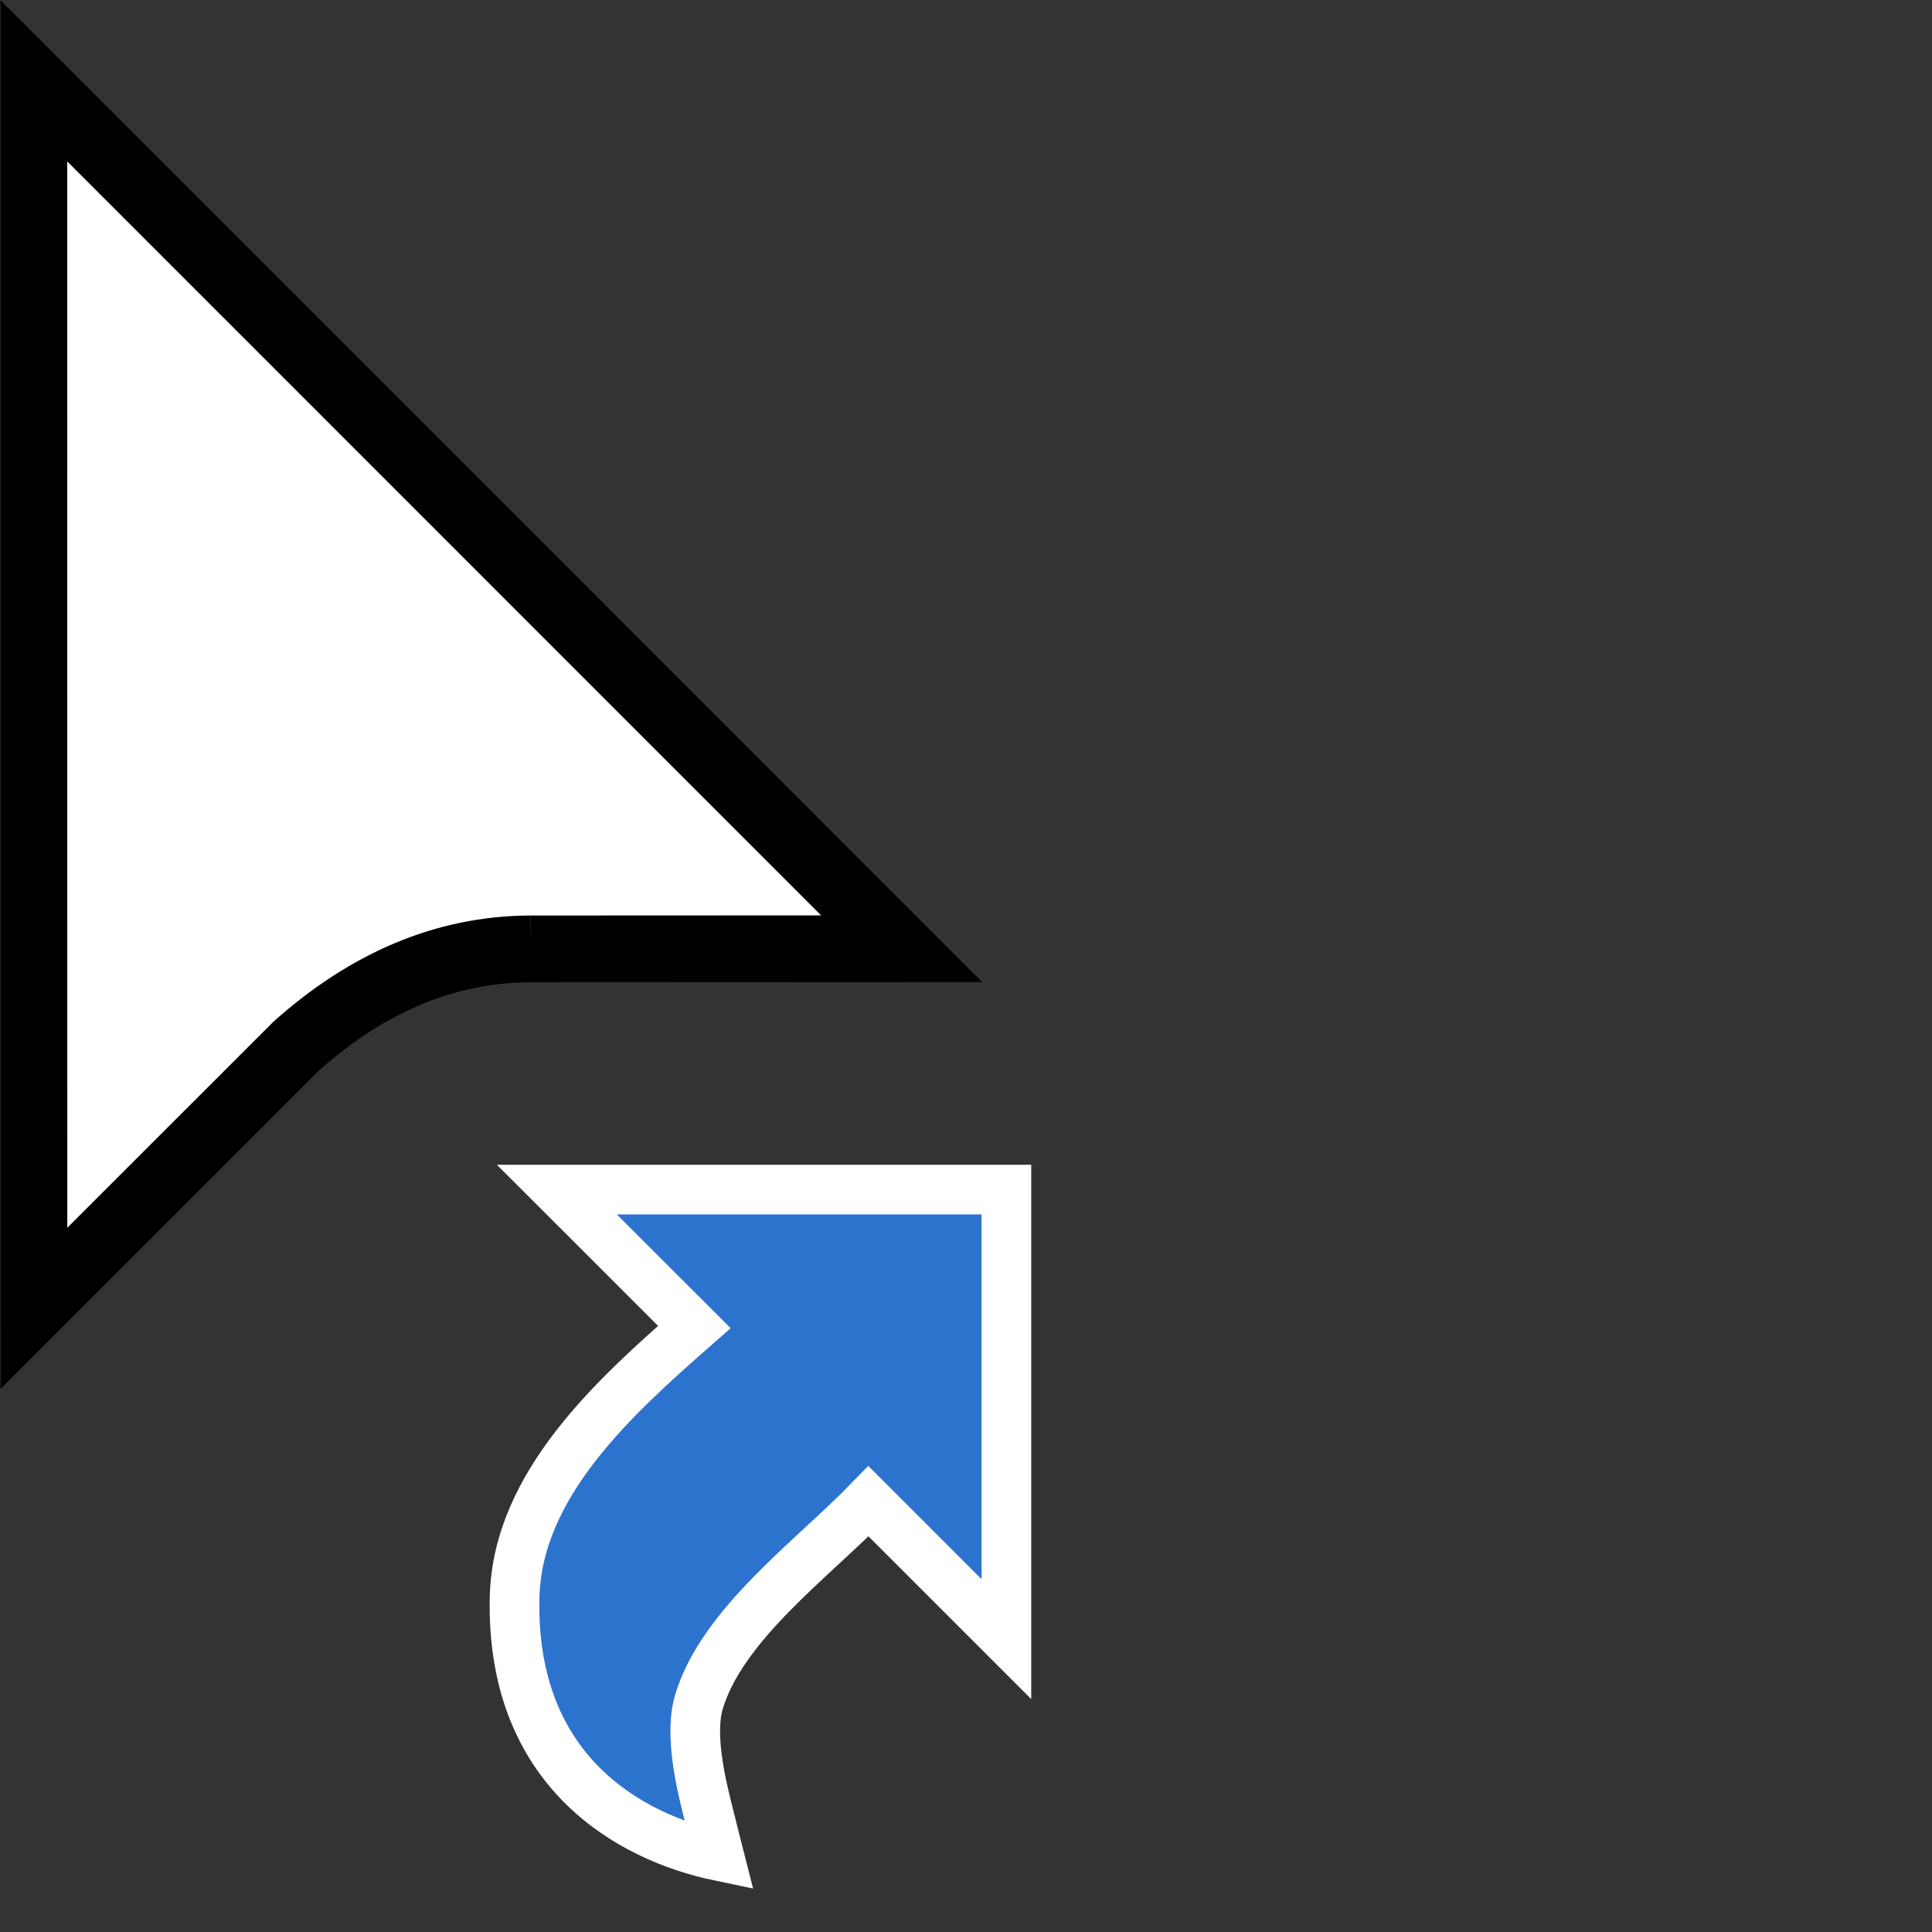 <?xml version="1.0" encoding="UTF-8" standalone="no"?>
<!-- Created with Inkscape (http://www.inkscape.org/) -->

<svg
   version="1.1"
   id="svg1"
   width="75"
   height="75"
   viewBox="0 0 75 75"
   xmlns="http://www.w3.org/2000/svg"
   xmlns:svg="http://www.w3.org/2000/svg">
  <rect x="0" y="0" width="75" height="75" fill="#333333" stroke="none"/>
  <defs
     id="defs1">
    <clipPath
       clipPathUnits="userSpaceOnUse"
       id="clipPath71-1">
      <path
         d="M 0,324 H 524 V 0 H 0 Z"
         transform="translate(-133.881,-114.001)"
         id="path71-2" />
    </clipPath>
  </defs>
  <g
     id="layer1"
     transform="matrix(0.972,0,0,0.972,-34.007,-0.972)">
    <path
       id="path70"
       d="m 0,0 11.12,0.005 -26,26.003 0.002,-36.778 7.866,7.865 C -4.931,-1.054 -2.616,-0.009 0,0"
       style="display:inline;fill:#ffffff;fill-opacity:1;fill-rule:evenodd;stroke:#000000;stroke-width:2;stroke-linecap:butt;stroke-linejoin:miter;stroke-miterlimit:10;stroke-dasharray:none;stroke-opacity:1"
       transform="matrix(1.333,0,0,-1.333,56.174,38.897)"
       clip-path="url(#clipPath71-1)" />
  </g>
  <path
     id="Selection"
     fill="none"
     stroke="#000000"
     stroke-width="0.158"
     d="m 21.616,46.179 h 17.452 v 17.452 l -5.352,-5.352 c -2.184,2.247 -5.7,4.797 -6.588,7.804 -0.361,1.219 0.067,3.074 0.306,4.038 0.238,0.965 0.485,1.933 0.485,1.933 -3.477,-0.726 -8.103,-3.297 -7.942,-10.055 0.104,-4.372 3.89,-7.774 6.977,-10.484 z"
     style="fill:#2c73ce;fill-opacity:1;stroke:#ffffff;stroke-width:1.928;stroke-dasharray:none;stroke-opacity:1;paint-order:normal" />
</svg>

